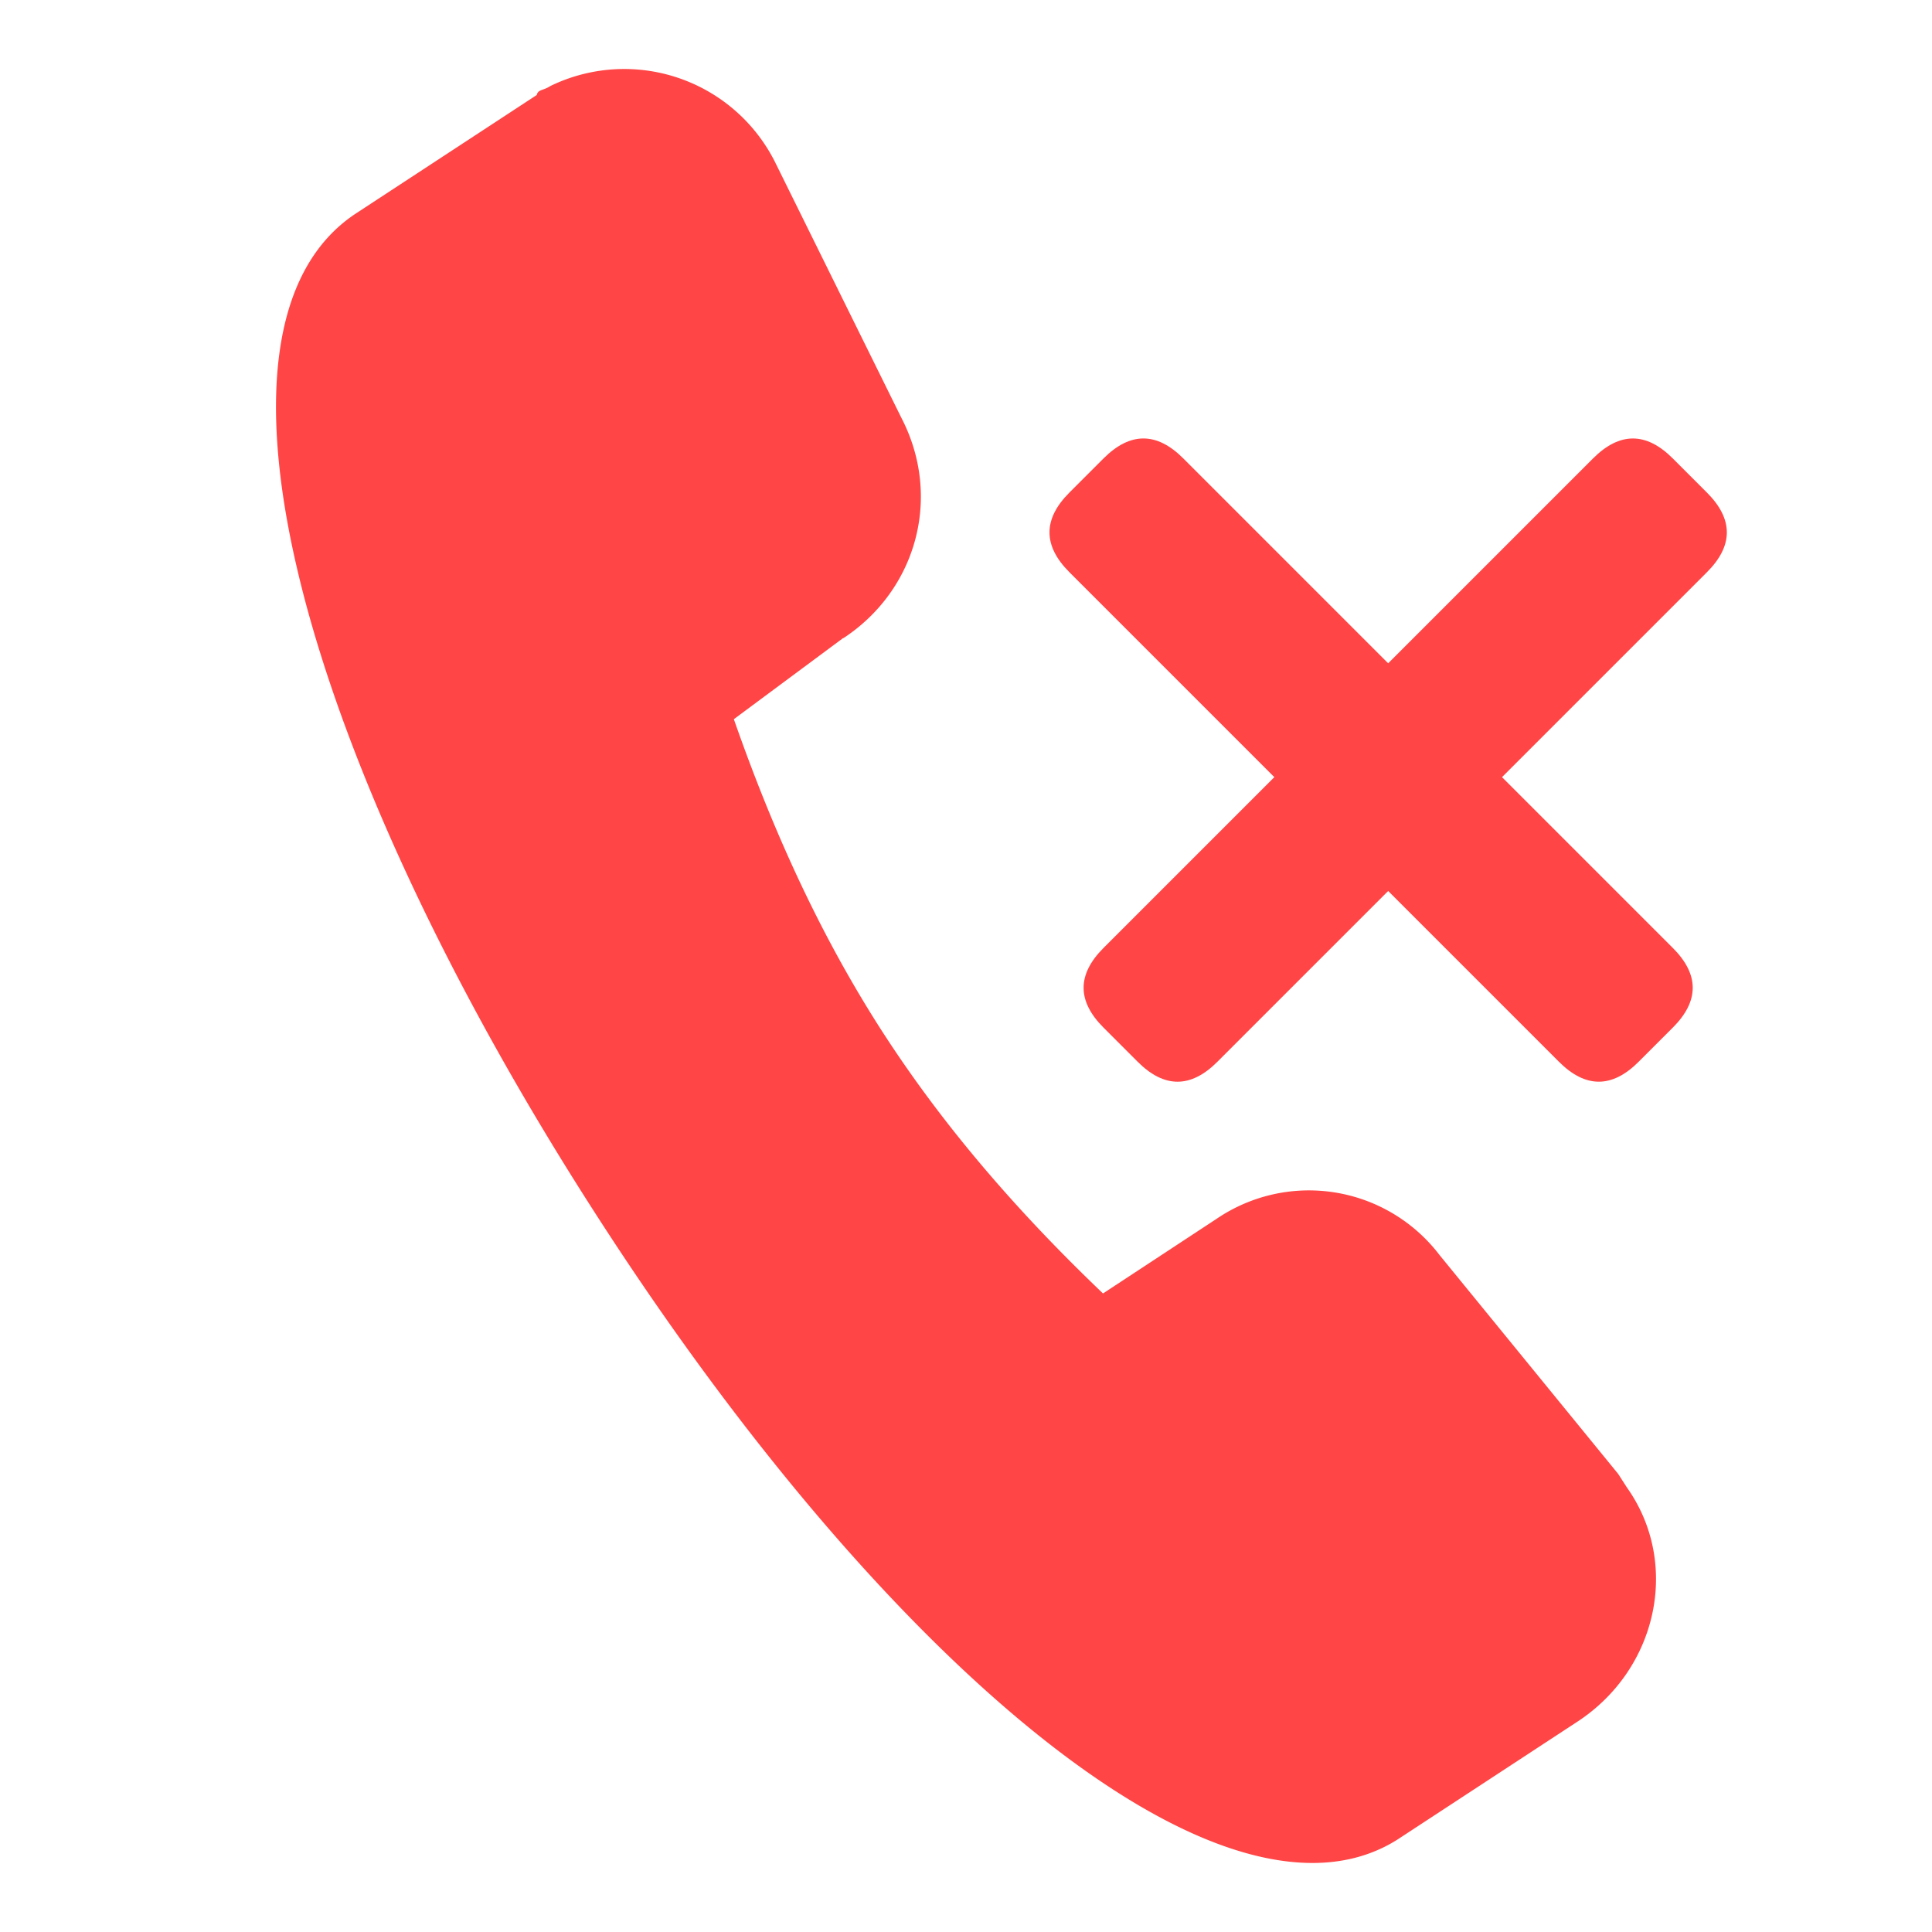 <?xml version="1.0" standalone="no"?><!DOCTYPE svg PUBLIC "-//W3C//DTD SVG 1.1//EN" "http://www.w3.org/Graphics/SVG/1.1/DTD/svg11.dtd"><svg t="1733659780133" class="icon" viewBox="0 0 1024 1024" version="1.1" xmlns="http://www.w3.org/2000/svg" p-id="2318" xmlns:xlink="http://www.w3.org/1999/xlink" width="48" height="48"><path d="M865.475 221.845m21.119 21.119l18.102 18.102q21.119 21.119 0 42.238l-259.461 259.461q-21.119 21.119-42.238 0l-18.102-18.102q-21.119-21.119 0-42.238l259.461-259.461q21.119-21.119 42.238 0Z" fill="#FF4545" p-id="2319"></path><path d="M606.035 221.836m-21.119 21.119l-18.102 18.102q-21.119 21.119 0 42.238l259.461 259.461q21.119 21.119 42.238 0l18.102-18.102q21.119-21.119 0-42.238l-259.461-259.461q-21.119-21.119-42.238 0Z" fill="#FF4545" p-id="2320"></path><path d="M446.891 338.176l-57.941 43.008c20.992 60.075 46.08 114.859 78.336 165.035 32.256 50.091 71.509 95.573 117.333 139.349l60.245-39.595a87.04 87.04 0 0 1 118.101 19.2l94.72 116.053 4.608 7.168c28.331 39.936 16.469 96-26.027 123.989l-95.744 62.72c-91.563 57.515-270.763-92.075-424.96-331.947C161.28 403.456 96.683 173.568 188.757 113.067L284.501 50.347c0.597-2.987 3.499-2.304 7.083-4.693a89.429 89.429 0 0 1 119.637 41.131l66.475 134.571c21.76 41.813 8.277 91.307-30.72 116.907z" fill="#FF4545" p-id="2321"></path></svg>